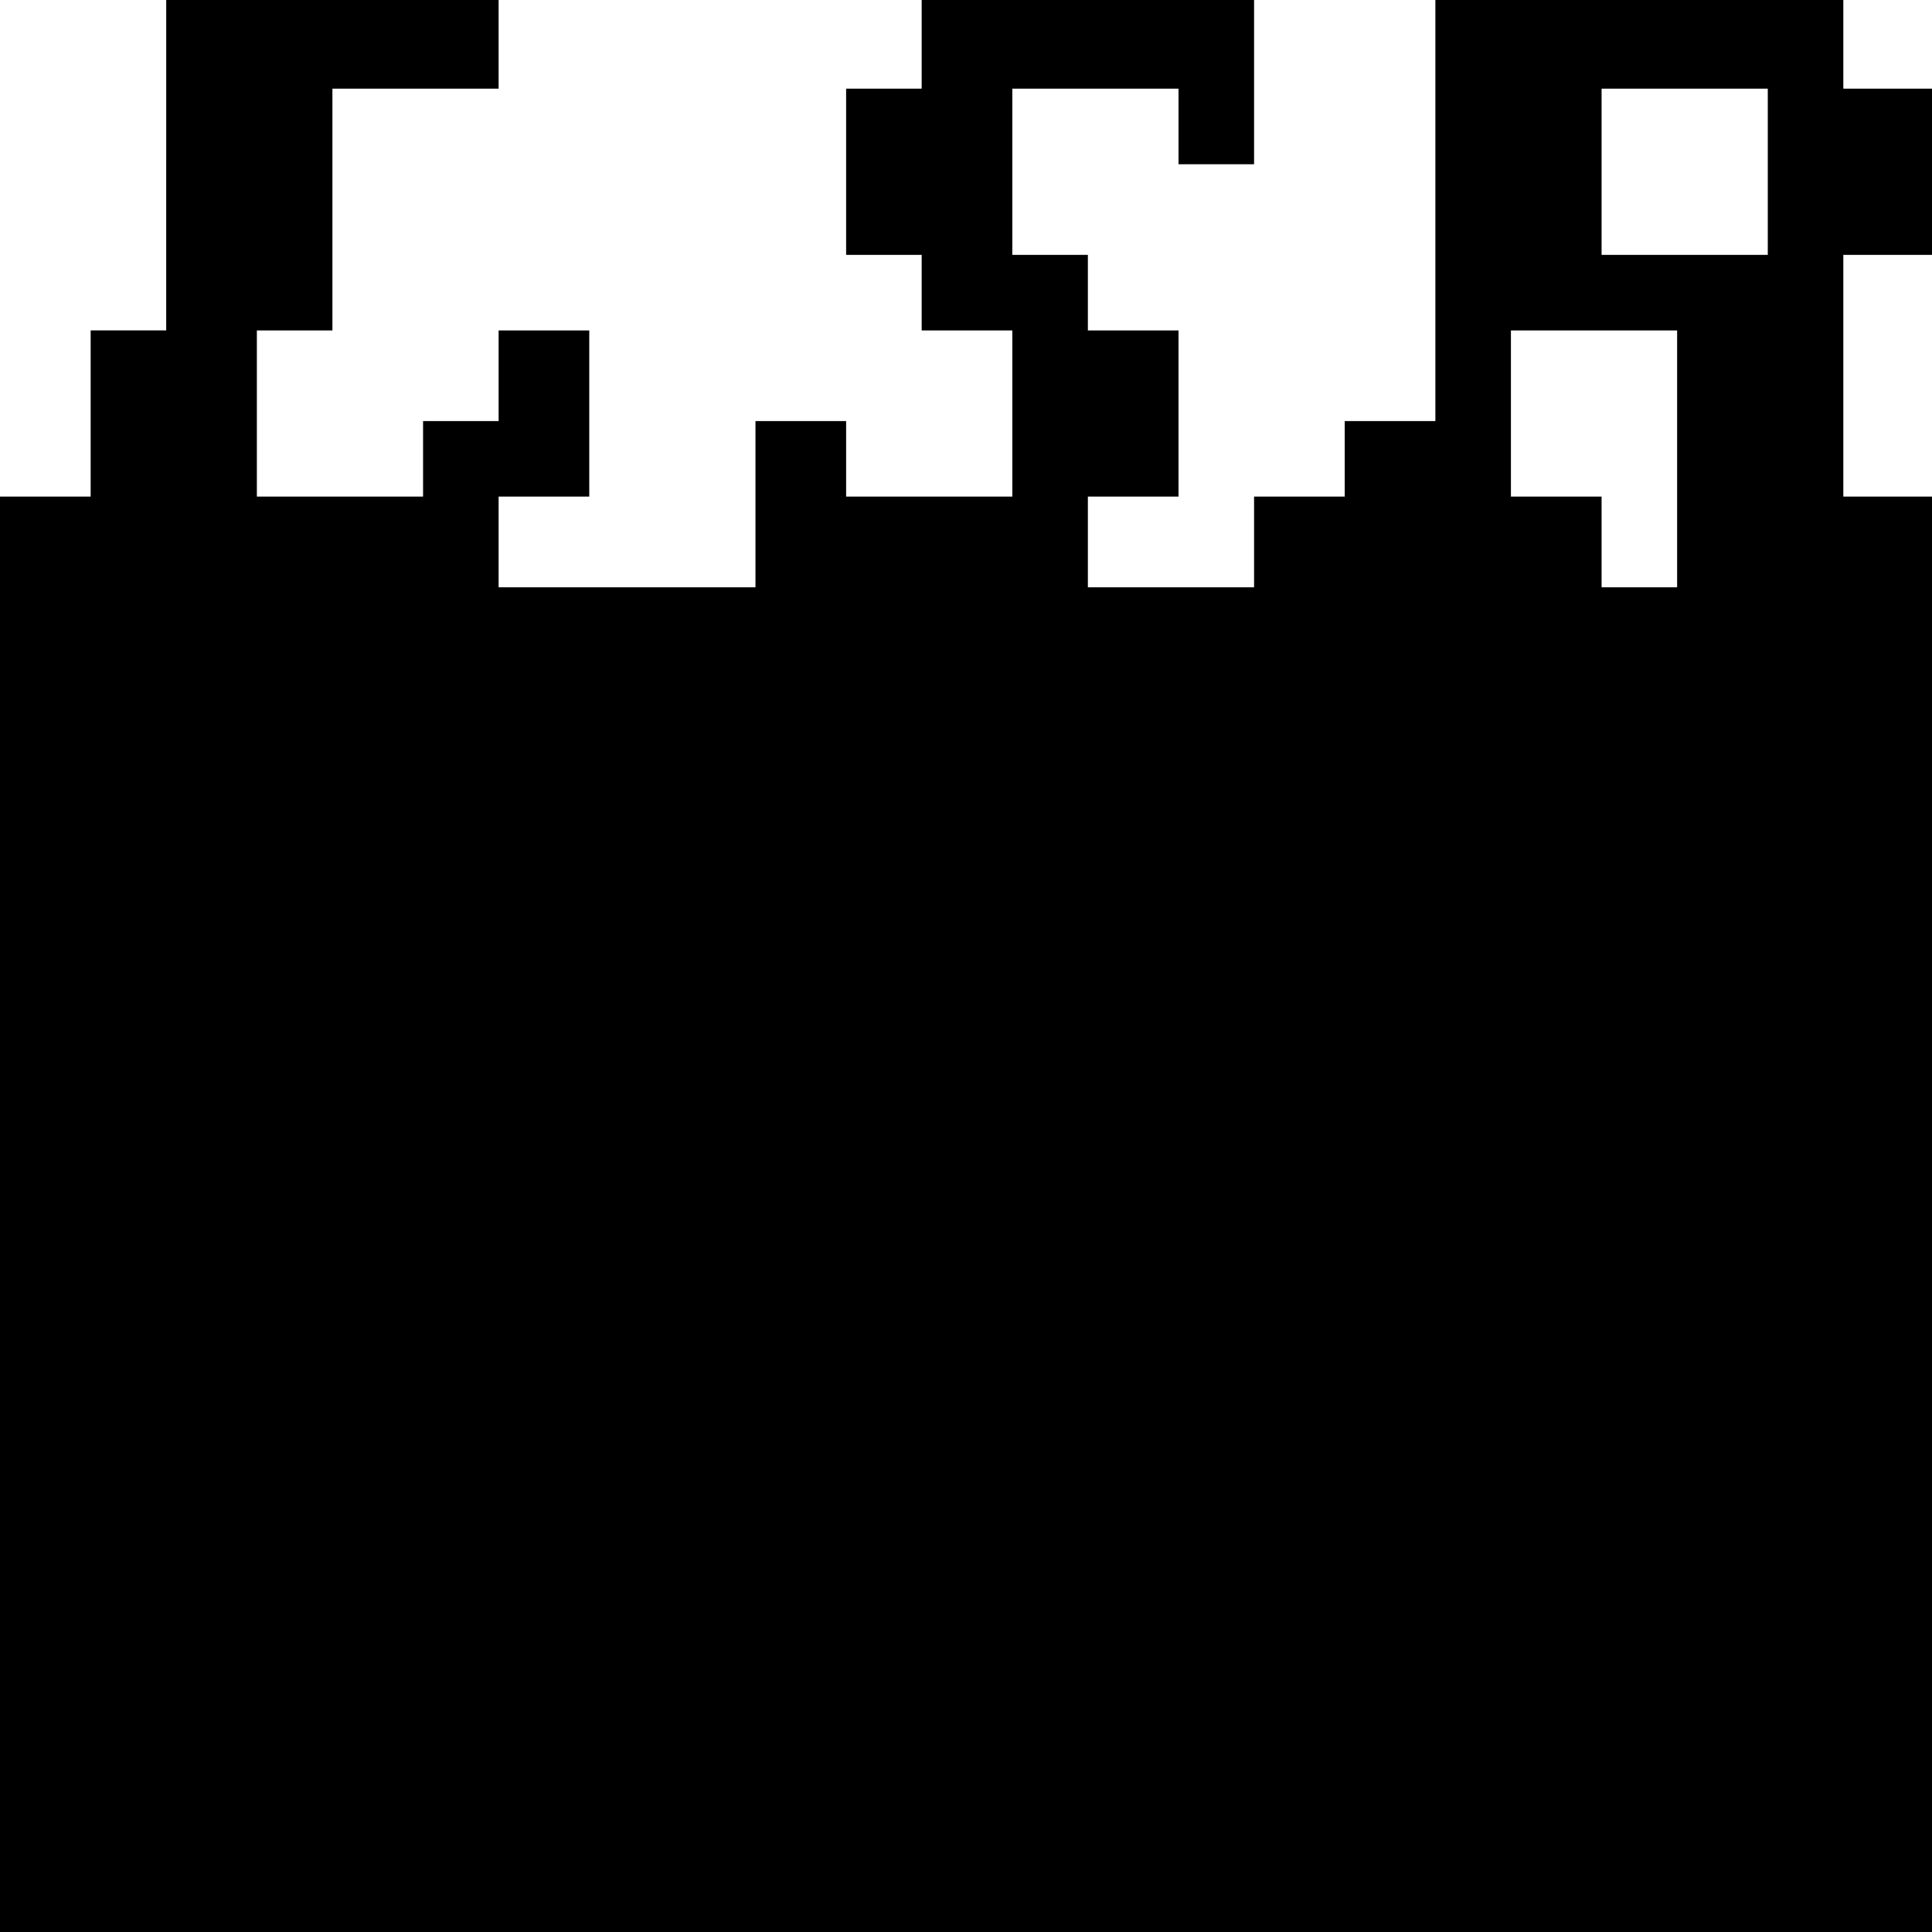 <?xml version="1.0" standalone="no"?>
<!DOCTYPE svg PUBLIC "-//W3C//DTD SVG 20010904//EN"
 "http://www.w3.org/TR/2001/REC-SVG-20010904/DTD/svg10.dtd">
<svg version="1.0" xmlns="http://www.w3.org/2000/svg"
 width="468pt" height="468pt" viewBox="0 0 468 468"
 preserveAspectRatio="xMidYMid meet">
<g transform="translate(0,468) scale(0.366,-0.366)"
fill="#000000" stroke="none">
<path d="M110 1170 l0 -110 -25 0 -25 0 0 -55 0 -55 -30 0 -30 0 0 -475 0
-475 640 0 640 0 0 475 0 475 -30 0 -30 0 0 80 0 80 30 0 30 0 0 55 0 55 -30
0 -30 0 0 30 0 30 -135 0 -135 0 0 -140 0 -140 -30 0 -30 0 0 -25 0 -25 -30 0
-30 0 0 -30 0 -30 -55 0 -55 0 0 30 0 30 30 0 30 0 0 55 0 55 -30 0 -30 0 0
25 0 25 -25 0 -25 0 0 55 0 55 55 0 55 0 0 -25 0 -25 25 0 25 0 0 55 0 55
-110 0 -110 0 0 -30 0 -30 -25 0 -25 0 0 -55 0 -55 25 0 25 0 0 -25 0 -25 30
0 30 0 0 -55 0 -55 -55 0 -55 0 0 25 0 25 -30 0 -30 0 0 -55 0 -55 -85 0 -85
0 0 30 0 30 30 0 30 0 0 55 0 55 -30 0 -30 0 0 -30 0 -30 -25 0 -25 0 0 -25 0
-25 -55 0 -55 0 0 55 0 55 25 0 25 0 0 80 0 80 55 0 55 0 0 30 0 30 -110 0
-110 0 0 -110z m1060 -5 l0 -55 -55 0 -55 0 0 55 0 55 55 0 55 0 0 -55z m-60
-190 l0 -85 -25 0 -25 0 0 30 0 30 -30 0 -30 0 0 55 0 55 55 0 55 0 0 -85z"/>
</g>
</svg>
